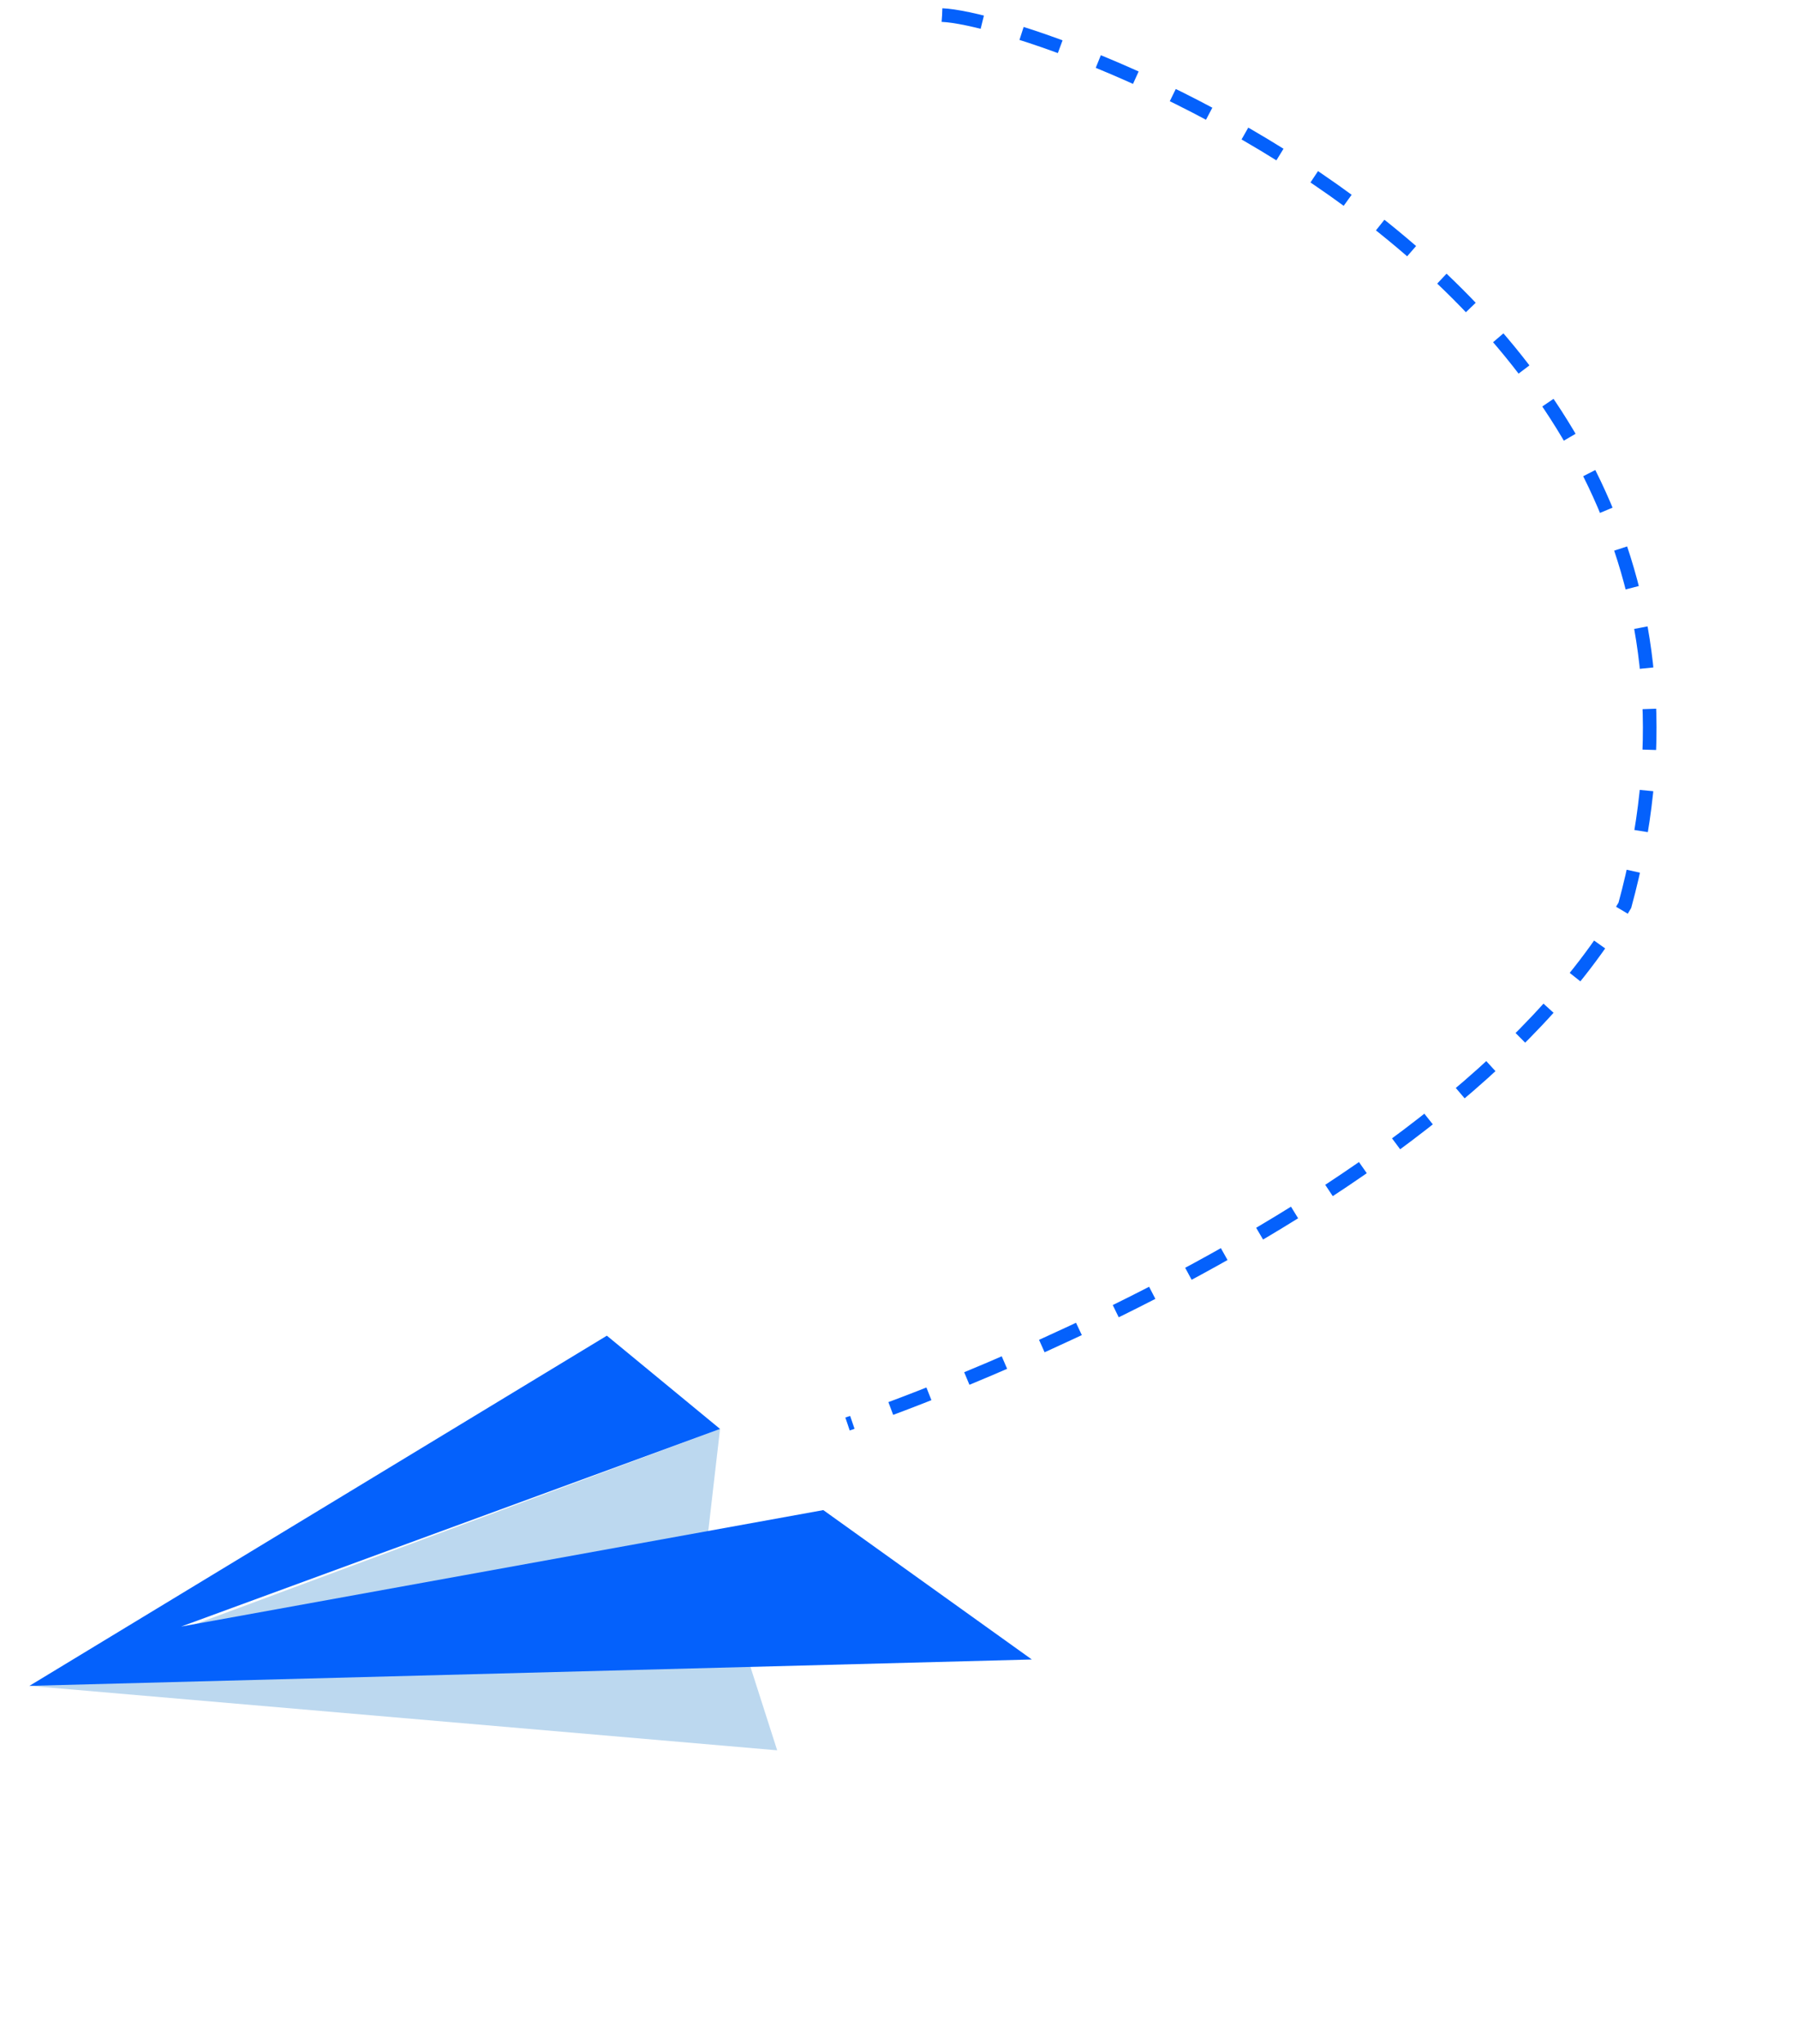 <svg width="132" height="150" viewBox="0 0 132 150" fill="none" xmlns="http://www.w3.org/2000/svg">
  <path d="M69.164 1.107C76.499 1.396 131.76 20.834 119.288 66.439C105.409 90.198 62.222 104.504 62.222 104.504" stroke="#0461FC" stroke-miterlimit="10" stroke-dasharray="3 3"/>
  <path d="M54.623 120.86L57.056 128.451L2.161 123.721L52.863 104.866L51.459 117.017L54.623 120.86Z" fill="#BCD8EF"/>
  <path d="M2.161 123.721L44.553 98.023L52.863 104.867L13.299 119.369L60.443 110.823L75.753 121.787L2.161 123.721Z" fill="#0461FC"/>
</svg>
